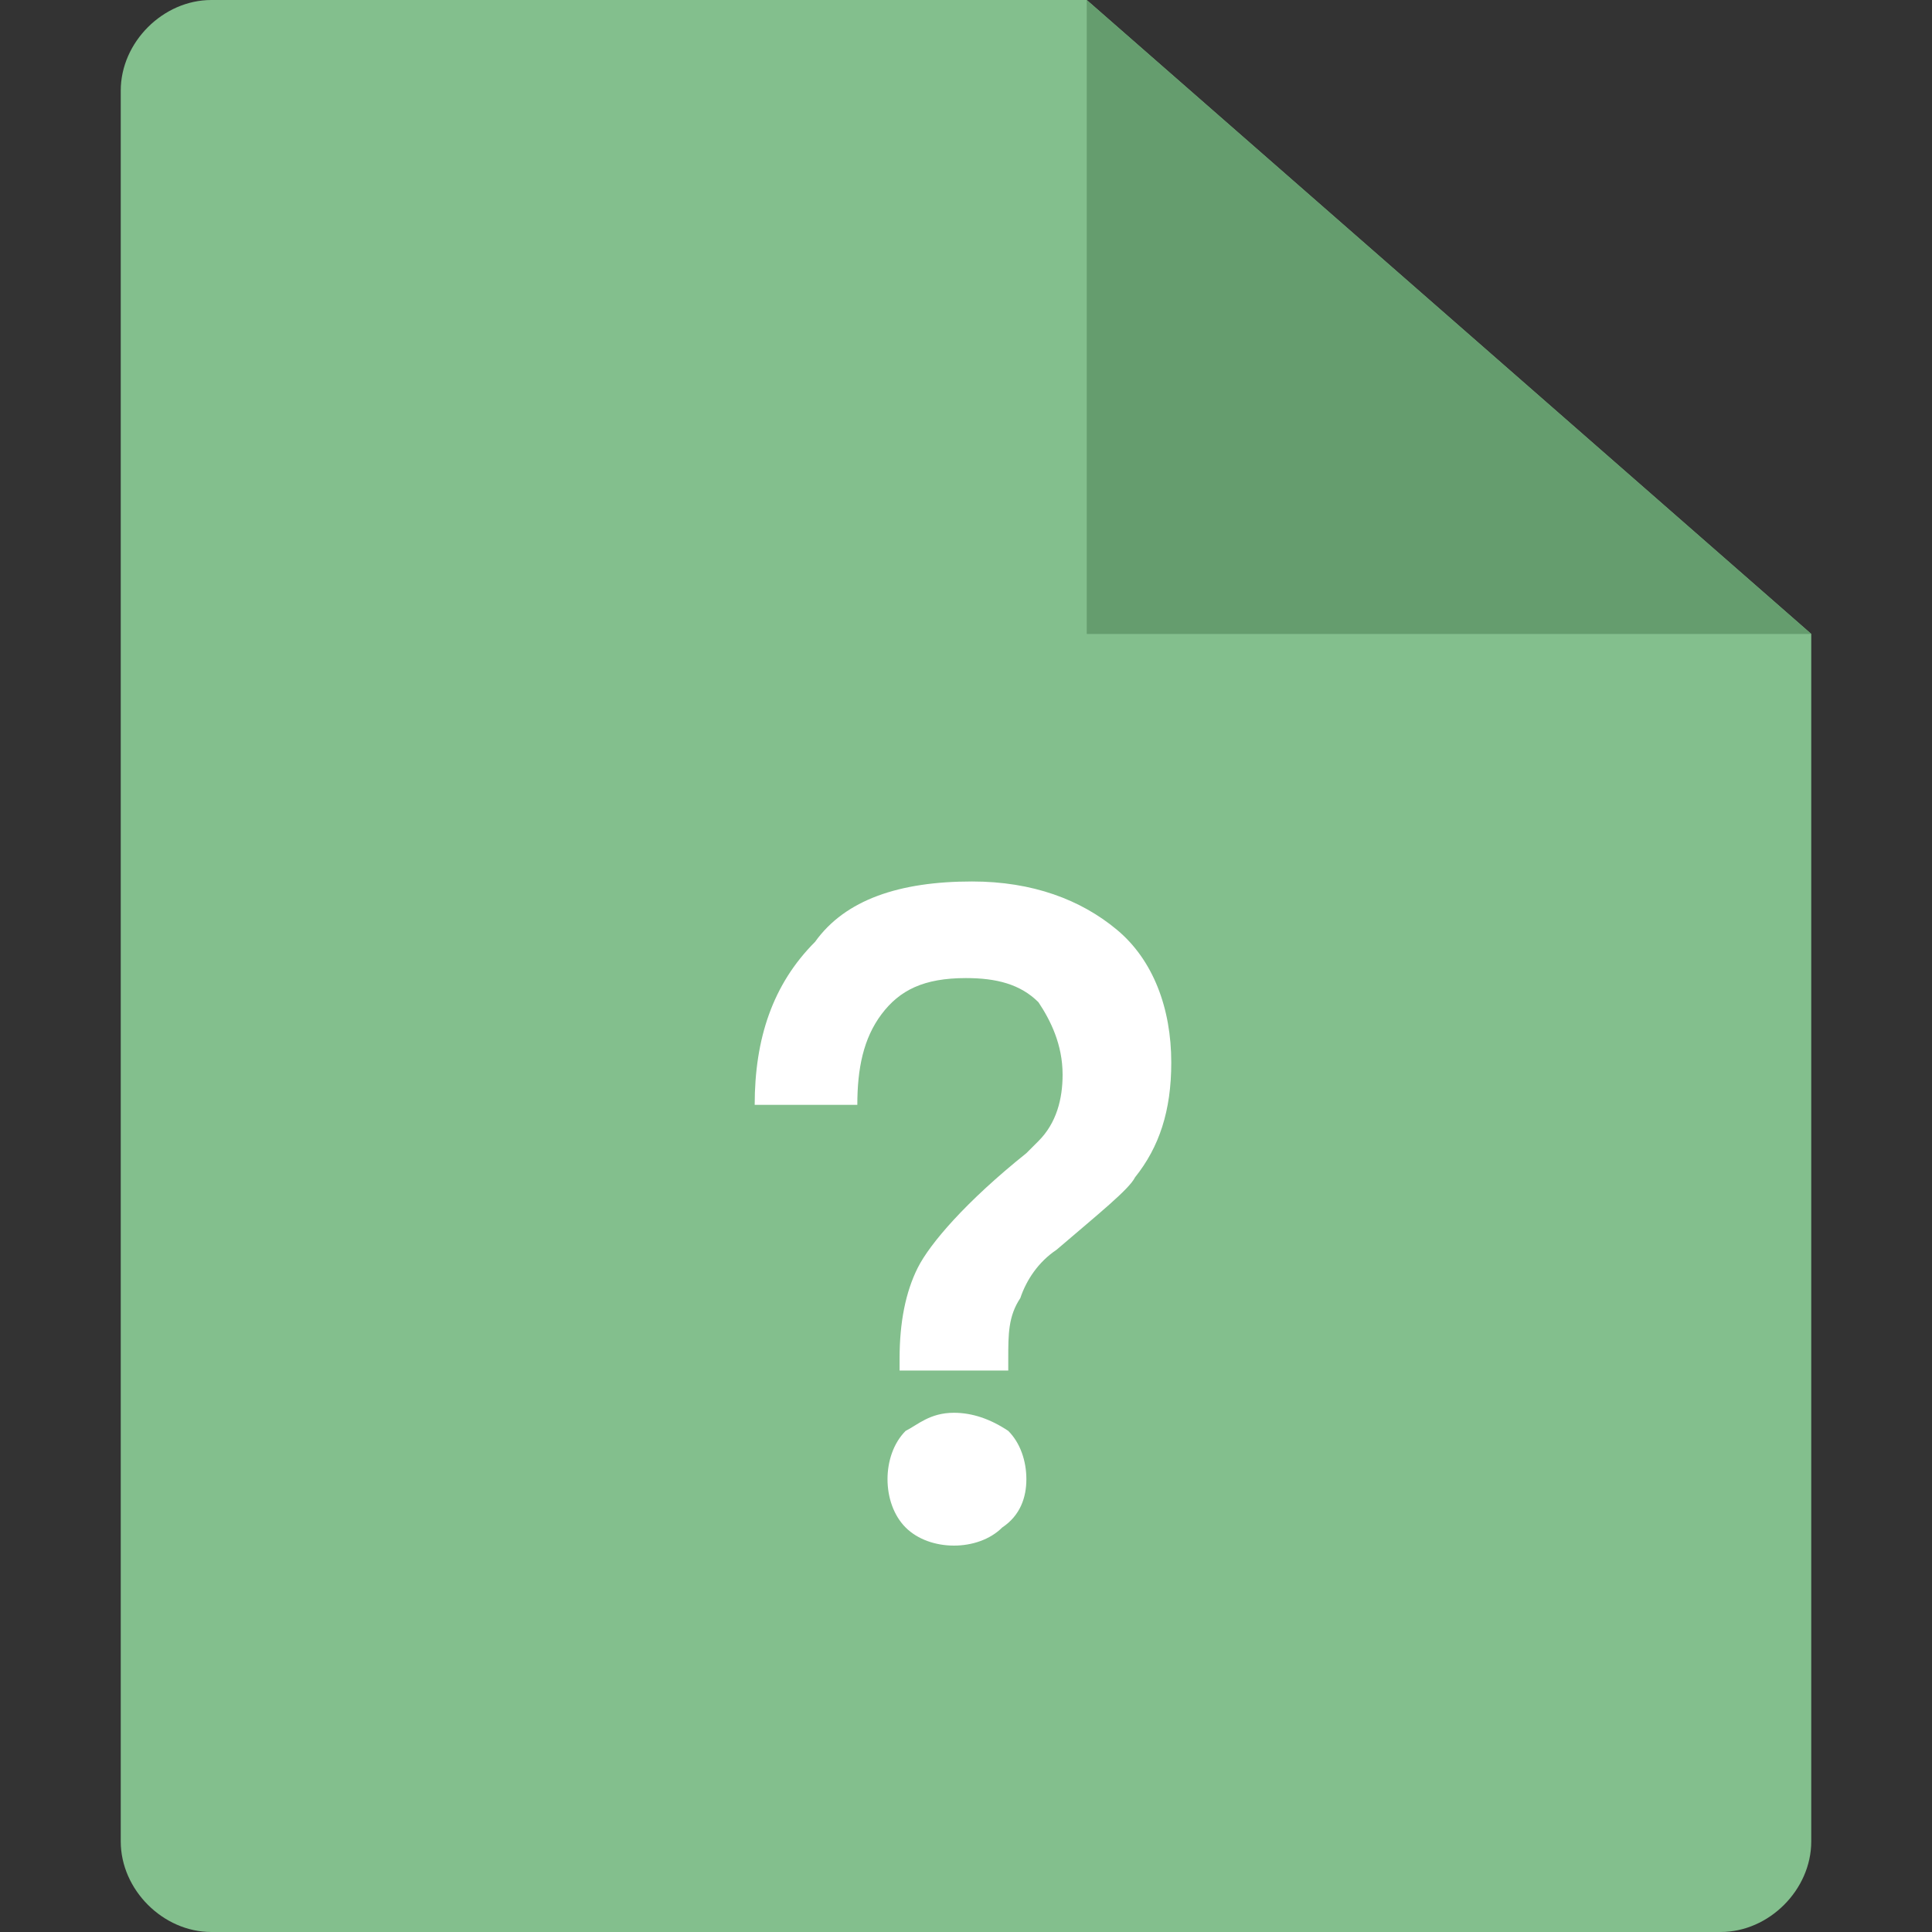 <?xml version="1.0" encoding="utf-8"?>
<!-- Generator: Adobe Illustrator 25.3.1, SVG Export Plug-In . SVG Version: 6.00 Build 0)  -->
<svg version="1.1" id="图层_1" xmlns="http://www.w3.org/2000/svg" xmlns:xlink="http://www.w3.org/1999/xlink" x="0px" y="0px"
	 viewBox="0 0 32 32" style="enable-background:new 0 0 32 32;" xml:space="preserve">
<rect x="0" y="0" width="32" height="32" fill="#333333" stroke="none"/>
<style type="text/css">
	.st0{fill:#83BF8D;}
	.st1{fill:#FFFFFF;}
	.st2{fill:#659D6E;}
</style>
<path class="st0" d="M2,1.5C2,0.7,2.7,0,3.5,0H18l12,10.5v20c0,0.8-0.7,1.5-1.5,1.5h-25C2.7,32,2,31.3,2,30.5V1.5z"/>
<path class="st1" d="M16.1,14.6c1,0,1.8,0.3,2.4,0.8c0.6,0.5,0.9,1.3,0.9,2.2c0,0.8-0.2,1.4-0.6,1.9c-0.1,0.2-0.6,0.6-1.3,1.2
	c-0.3,0.2-0.5,0.5-0.6,0.8c-0.2,0.3-0.2,0.6-0.2,1v0.2h-1.8v-0.2c0-0.6,0.1-1.1,0.3-1.5c0.2-0.4,0.8-1.1,1.8-1.9l0.2-0.2
	c0.3-0.3,0.4-0.7,0.4-1.1c0-0.5-0.2-0.9-0.4-1.2c-0.3-0.3-0.7-0.4-1.2-0.4c-0.7,0-1.1,0.2-1.4,0.6c-0.3,0.4-0.4,0.9-0.4,1.5h-1.7
	c0-1.1,0.3-2,1-2.7C14,14.9,14.9,14.6,16.1,14.6z M15.8,23.4c0.3,0,0.6,0.1,0.9,0.3c0.2,0.2,0.3,0.5,0.3,0.8c0,0.3-0.1,0.6-0.4,0.8
	c-0.2,0.2-0.5,0.3-0.8,0.3c-0.3,0-0.6-0.1-0.8-0.3c-0.2-0.2-0.3-0.5-0.3-0.8c0-0.3,0.1-0.6,0.3-0.8C15.2,23.6,15.4,23.4,15.8,23.4z"
	/>
<path class="st2" d="M18,10.5V0l12,10.5H18z"/>
</svg>
